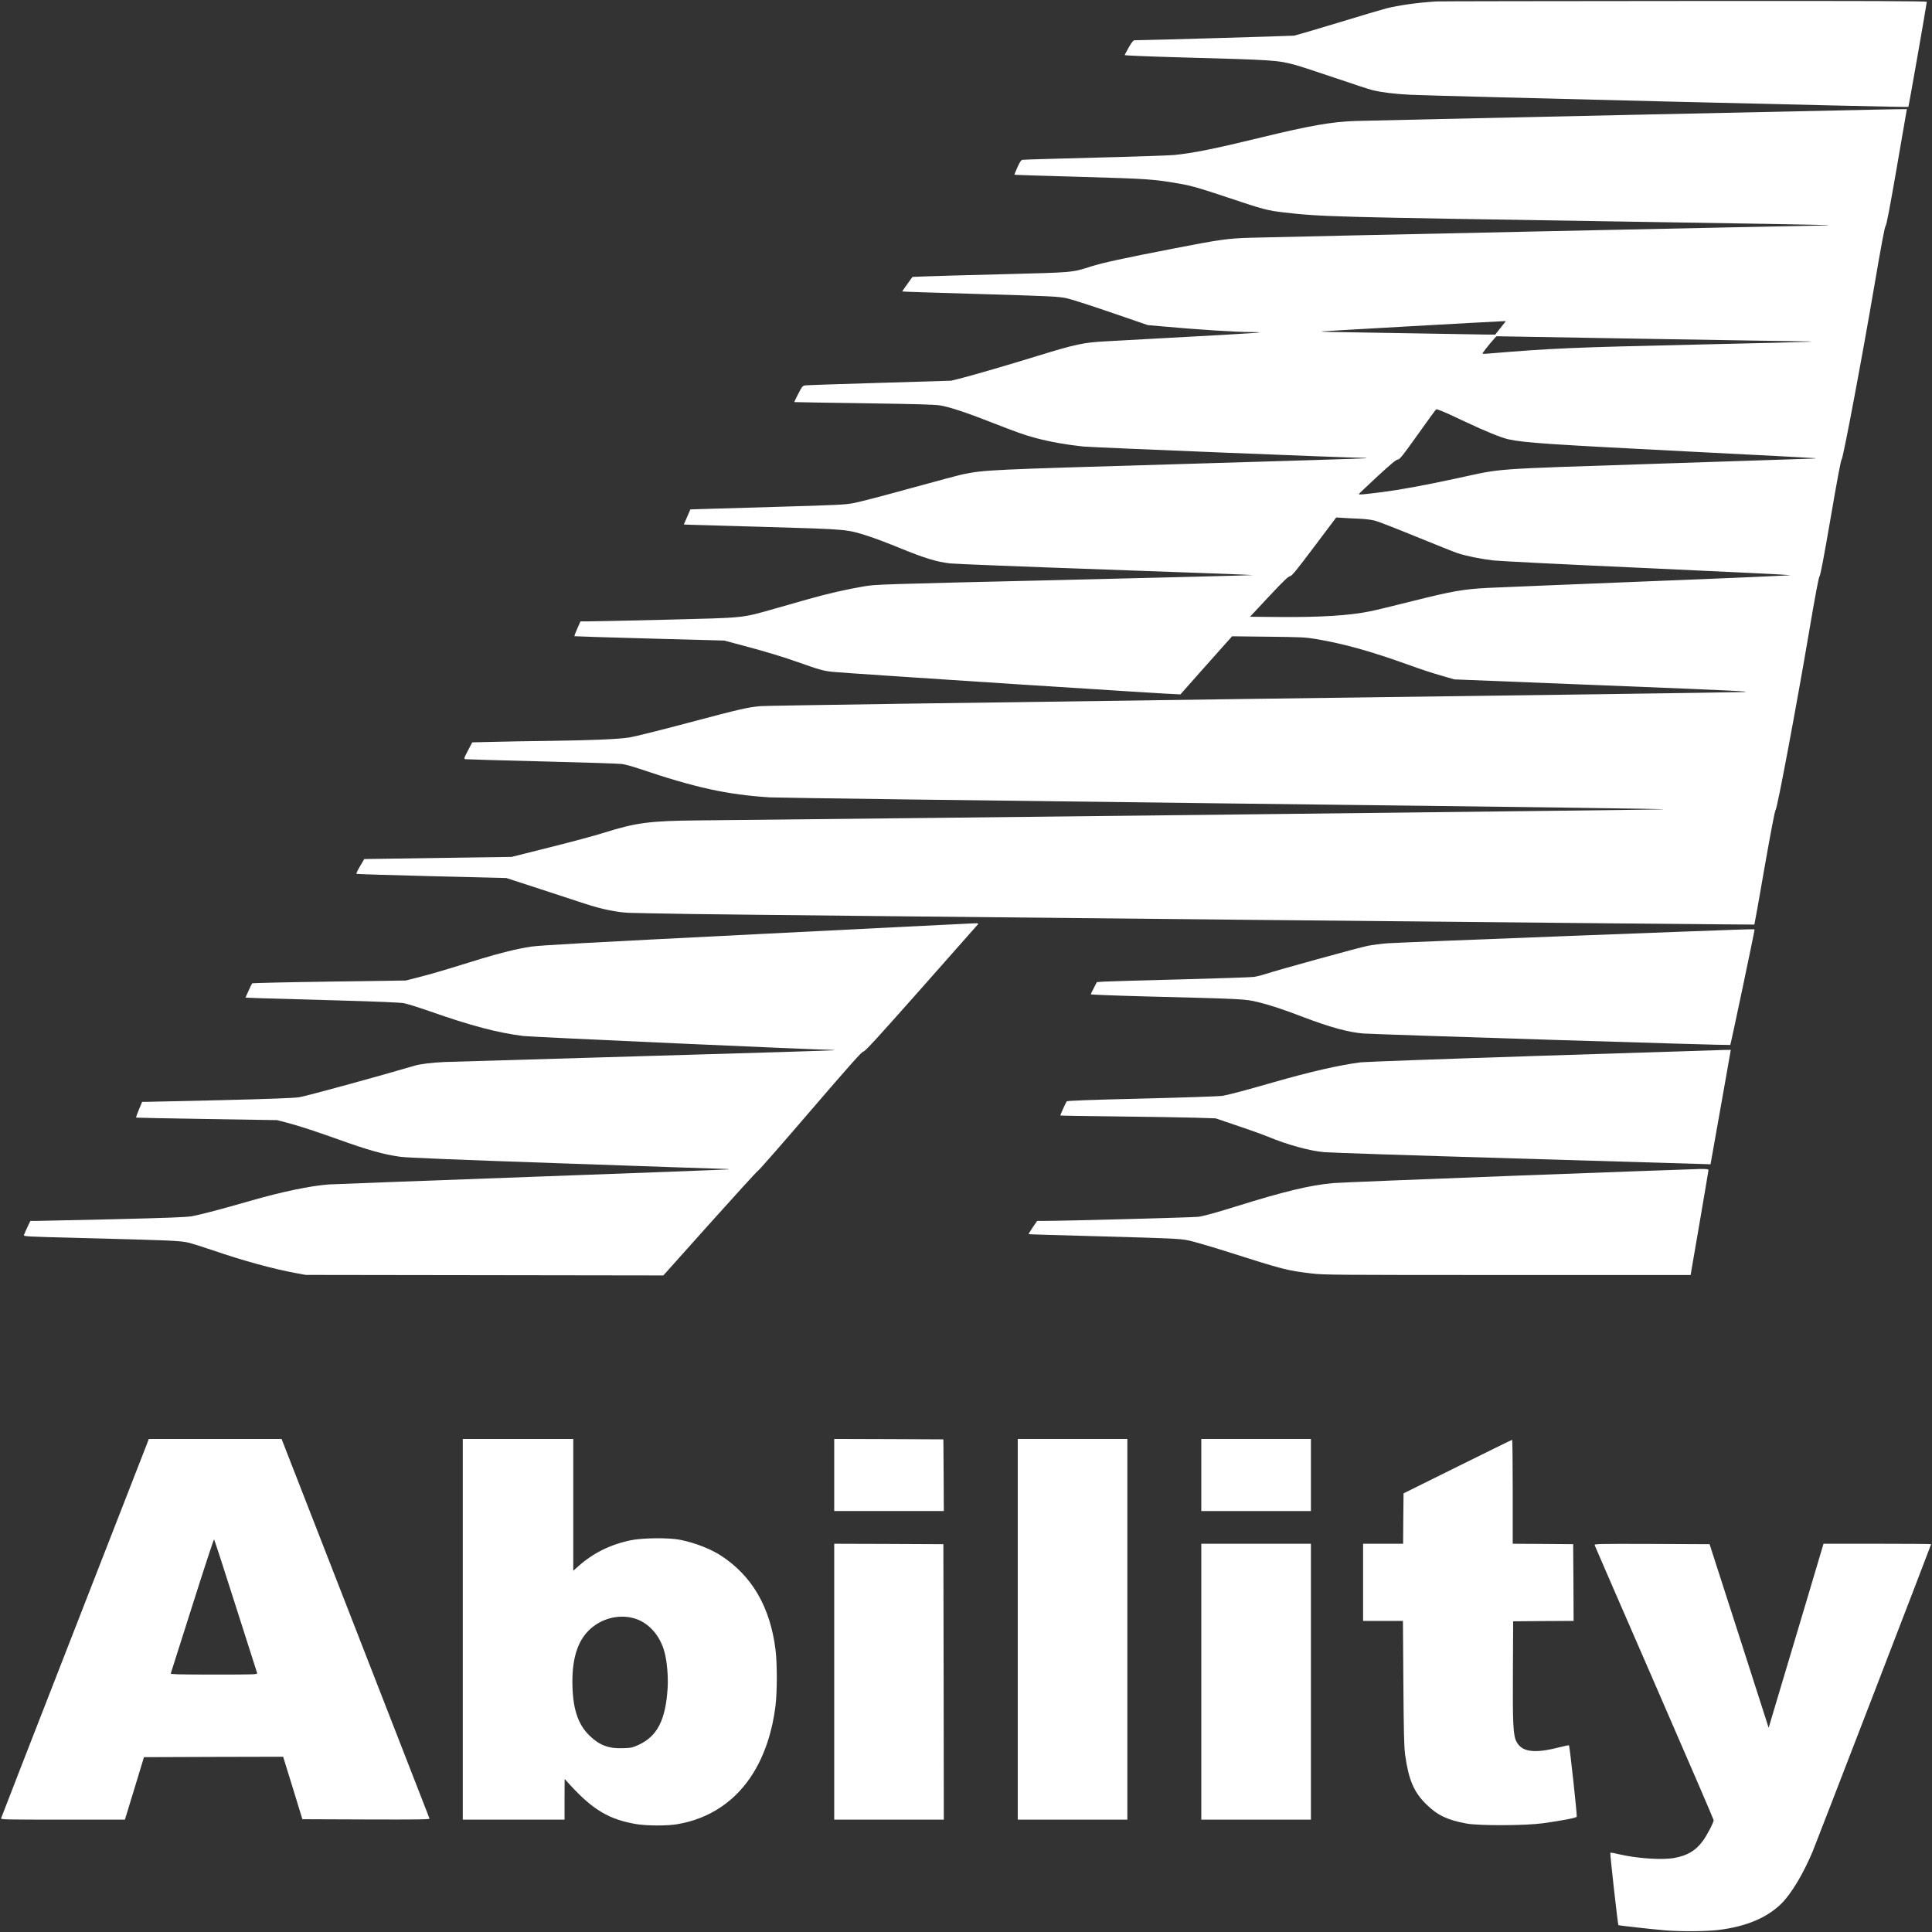 <svg width="120" height="120" viewBox="0 0 120 120" fill="none" xmlns="http://www.w3.org/2000/svg">
<rect x="0" y="0" width="120" height="120" fill="#333333" stroke="none"/>
<path d="M89.203 0.089C88.014 0.167 86.874 0.328 86.107 0.521C85.88 0.578 84.535 0.974 83.13 1.406C81.72 1.833 80.488 2.193 80.385 2.214C80.25 2.234 71.135 2.5 70.487 2.5C70.395 2.5 70.309 2.594 70.114 2.937C69.974 3.182 69.86 3.396 69.86 3.422C69.86 3.448 71.384 3.51 73.254 3.562C79.191 3.724 79.348 3.734 80.477 4.042C80.747 4.115 81.85 4.474 82.936 4.844C84.022 5.214 85.054 5.552 85.232 5.594C85.826 5.74 86.577 5.833 87.582 5.885C88.9 5.958 118.493 6.682 118.53 6.641C118.557 6.615 119.665 0.286 119.676 0.115C119.676 0.068 116.623 0.052 104.564 0.062C96.249 0.068 89.338 0.078 89.203 0.089Z" fill="white"/>
<path d="M101.252 7.135C92.321 7.328 84.627 7.5 84.151 7.516C82.687 7.568 81.358 7.802 78.316 8.542C75.431 9.245 74.113 9.51 72.913 9.63C72.616 9.656 70.406 9.734 67.996 9.792C65.592 9.854 63.566 9.911 63.507 9.927C63.42 9.943 63.339 10.062 63.193 10.396C63.08 10.641 62.999 10.849 63.01 10.854C63.02 10.865 64.863 10.922 67.105 10.984C71.411 11.109 71.66 11.125 73.426 11.438C74.01 11.542 74.572 11.703 76.236 12.26C78.505 13.021 78.732 13.078 79.775 13.198C82.104 13.463 82.525 13.474 100.409 13.755C107.627 13.865 113.543 13.969 113.56 13.984C113.576 14 113.36 14.01 113.079 14.01C112.457 14.01 79.181 14.719 77.695 14.766C76.268 14.807 75.787 14.875 72.967 15.422C69.698 16.057 68.531 16.312 67.743 16.557C66.554 16.932 66.737 16.917 62.345 17.031C60.135 17.088 57.952 17.146 57.498 17.167L56.677 17.198L56.353 17.646C56.175 17.891 56.034 18.099 56.045 18.104C56.056 18.115 58.028 18.182 60.438 18.25C65.354 18.396 65.651 18.411 66.213 18.516C66.44 18.557 67.672 18.948 68.958 19.391L71.292 20.193L72.238 20.276C74.35 20.469 76.771 20.625 77.711 20.625C78.008 20.625 78.24 20.635 78.224 20.651C78.203 20.677 75.215 20.849 68.726 21.198C67.305 21.271 66.802 21.38 64.484 22.094C62.523 22.698 60.589 23.26 59.784 23.469L59.081 23.646L54.624 23.781C52.171 23.854 50.091 23.922 50.005 23.938C49.859 23.958 49.81 24.01 49.583 24.458C49.437 24.734 49.329 24.963 49.34 24.974C49.351 24.979 51.301 25.016 53.678 25.047C57.066 25.099 58.093 25.125 58.433 25.188C59.011 25.292 60.054 25.635 61.443 26.182C63.226 26.875 63.571 27 64.322 27.203C65.181 27.438 66.246 27.625 67.278 27.734C67.883 27.792 83.784 28.438 84.692 28.438C84.805 28.438 84.886 28.448 84.875 28.463C84.859 28.474 79.683 28.641 73.367 28.823C61.302 29.177 61.2 29.182 59.811 29.458C59.589 29.505 58.131 29.891 56.569 30.323C55.008 30.755 53.452 31.161 53.111 31.229C52.528 31.349 52.241 31.365 48.141 31.484C45.747 31.557 43.586 31.62 43.337 31.625L42.878 31.641L42.678 32.109L42.473 32.578L42.889 32.594C43.116 32.599 45.298 32.661 47.735 32.734C52.695 32.88 52.598 32.87 53.954 33.307C54.343 33.432 55.17 33.745 55.791 34C57.417 34.667 58.158 34.896 59.017 34.995C59.26 35.026 63.598 35.198 68.656 35.375C73.713 35.552 77.841 35.708 77.83 35.719C77.819 35.734 72.535 35.865 66.095 36.021C54.456 36.292 54.376 36.297 53.624 36.427C52.538 36.615 51.398 36.875 50.221 37.208C49.659 37.37 48.702 37.641 48.097 37.812C46.023 38.401 46.347 38.365 41.408 38.49C39.031 38.547 36.859 38.594 36.573 38.594H36.054L35.854 39.047C35.746 39.292 35.665 39.505 35.681 39.516C35.692 39.526 37.788 39.594 40.339 39.661L44.98 39.786L46.077 40.078C47.53 40.464 48.584 40.781 49.572 41.13C50.869 41.594 51.161 41.672 51.706 41.729C52.825 41.839 73.291 43.167 73.318 43.13C73.335 43.109 74.064 42.286 74.939 41.302L76.528 39.521L78.775 39.547C80.753 39.568 81.093 39.583 81.682 39.682C83.487 39.984 85.156 40.453 87.582 41.328C88.166 41.542 89.019 41.823 89.484 41.953L90.327 42.198L99.723 42.573C107.66 42.891 108.983 42.953 108.276 42.984C107.816 43.005 94.012 43.198 77.603 43.411C61.2 43.63 47.535 43.828 47.238 43.859C46.406 43.938 46.039 44.021 42.721 44.901C41.003 45.359 39.366 45.766 39.08 45.807C38.334 45.917 36.794 45.979 34.201 46.016C32.969 46.031 31.37 46.057 30.646 46.078L29.333 46.109L29.063 46.62C28.803 47.12 28.803 47.135 28.922 47.156C28.987 47.167 31.121 47.229 33.66 47.292C36.2 47.354 38.437 47.427 38.631 47.453C38.826 47.479 39.301 47.609 39.685 47.74C43.191 48.927 45.169 49.359 47.816 49.526C48.248 49.552 61.145 49.724 76.479 49.906C95.319 50.13 104.007 50.245 103.278 50.271C102.451 50.302 56.348 50.828 43.305 50.958C40.366 50.984 39.496 51.099 37.524 51.719C36.989 51.891 35.476 52.297 34.163 52.625L31.775 53.224L27.706 53.281C25.47 53.312 23.411 53.344 23.13 53.349L22.622 53.359L22.363 53.802C22.217 54.042 22.12 54.255 22.141 54.276C22.163 54.292 24.265 54.359 26.815 54.422L31.451 54.536L33.515 55.208C34.649 55.578 35.93 55.995 36.362 56.141C37.34 56.464 38.323 56.667 39.063 56.698C39.377 56.708 41.138 56.745 42.981 56.771C47.287 56.839 108.94 57.448 108.967 57.427C108.978 57.417 109.264 55.818 109.599 53.88C110.005 51.573 110.242 50.333 110.291 50.292C110.388 50.219 111.577 43.885 112.36 39.271C112.749 36.969 112.965 35.839 113.014 35.797C113.068 35.76 113.29 34.573 113.706 32.161C114.084 29.938 114.343 28.562 114.386 28.542C114.478 28.484 115.678 22.109 116.439 17.63C116.855 15.198 117.066 14.068 117.12 14.026C117.174 13.99 117.39 12.844 117.812 10.406C118.152 8.453 118.433 6.833 118.433 6.807C118.433 6.76 119.951 6.729 101.252 7.135ZM93.201 20.365L92.872 20.781H92.375C92.099 20.781 90.008 20.745 87.717 20.703C85.432 20.661 83.195 20.625 82.746 20.62C82.303 20.615 82.012 20.599 82.098 20.583C82.255 20.562 92.812 19.969 93.299 19.953L93.531 19.948L93.201 20.365ZM102.089 21.042C107.082 21.125 111.469 21.198 111.836 21.198C112.204 21.198 112.495 21.208 112.484 21.224C112.468 21.234 109.297 21.318 105.434 21.401C97.648 21.578 96.432 21.63 92.477 21.958C92.11 21.99 92.056 21.984 92.099 21.917C92.24 21.698 92.909 20.891 92.958 20.885C92.991 20.885 97.097 20.958 102.089 21.042ZM89.538 25.526C89.695 25.583 90.359 25.885 91.013 26.198C92.245 26.781 93.261 27.193 93.693 27.286C94.703 27.505 96.151 27.599 104.926 28.047C109.189 28.26 112.717 28.448 112.76 28.458C112.803 28.469 112.733 28.479 112.598 28.484C112.463 28.49 108.124 28.63 102.954 28.802C92.304 29.156 93.45 29.073 90.5 29.708C88.441 30.151 86.999 30.417 85.826 30.568C84.675 30.713 84.384 30.74 84.405 30.682C84.411 30.661 84.935 30.167 85.556 29.588C86.399 28.812 86.723 28.542 86.826 28.542C86.939 28.536 87.118 28.312 88.069 26.979C88.674 26.12 89.192 25.417 89.214 25.417C89.236 25.417 89.381 25.463 89.538 25.526ZM84.34 32.214C84.756 32.229 85.162 32.276 85.394 32.339C85.605 32.391 86.755 32.839 87.96 33.333C89.165 33.823 90.316 34.286 90.516 34.354C91.056 34.531 91.996 34.724 92.769 34.812C93.142 34.854 97.421 35.068 102.278 35.286C107.136 35.505 111.155 35.703 111.209 35.724C111.263 35.74 107.265 35.917 102.321 36.109C97.378 36.307 92.909 36.49 92.391 36.516C90.905 36.594 90.208 36.714 87.798 37.318C86.593 37.62 85.383 37.917 85.102 37.969C83.805 38.234 81.996 38.344 79.462 38.323L77.641 38.307L78.808 37.057C79.694 36.115 80.013 35.802 80.121 35.792C80.24 35.776 80.493 35.464 81.628 33.958L82.995 32.141L83.33 32.161C83.514 32.177 83.968 32.198 84.34 32.214Z" fill="white"/>
<path d="M46.952 58.026C36.367 58.557 33.547 58.714 32.985 58.797C32.11 58.932 31.094 59.182 29.846 59.562C29.311 59.729 28.43 60 27.879 60.167C27.328 60.339 26.502 60.573 26.042 60.687L25.205 60.901L20.456 60.969C17.841 61.005 15.685 61.057 15.663 61.078C15.642 61.099 15.539 61.312 15.436 61.542L15.247 61.964L16.144 62C16.641 62.016 18.775 62.078 20.883 62.135C23.487 62.208 24.837 62.266 25.097 62.312C25.308 62.354 26.01 62.573 26.664 62.802C29.273 63.719 30.921 64.151 32.52 64.349C33.012 64.411 50.766 65.208 51.631 65.208C51.739 65.208 51.82 65.219 51.809 65.234C51.793 65.245 46.52 65.411 40.085 65.594C33.655 65.781 28.047 65.948 27.631 65.963C26.901 65.99 26.091 66.088 25.745 66.193C23.589 66.833 18.981 68.094 18.586 68.151C18.23 68.203 16.733 68.26 13.751 68.333C11.373 68.391 9.293 68.437 9.126 68.437H8.828L8.629 68.917C8.52 69.177 8.439 69.406 8.456 69.417C8.466 69.427 10.444 69.469 12.843 69.505L17.208 69.573L17.83 69.734C18.592 69.937 19.553 70.25 20.953 70.75C22.865 71.437 23.805 71.703 24.854 71.849C25.253 71.906 28.312 72.031 35.119 72.266C40.452 72.453 44.926 72.604 45.055 72.604C45.185 72.604 45.282 72.615 45.272 72.63C45.255 72.641 39.76 72.854 33.061 73.094C26.366 73.338 20.677 73.552 20.423 73.568C19.283 73.651 17.511 74.021 15.56 74.583C13.832 75.083 12.443 75.448 11.914 75.542C11.535 75.604 10.444 75.646 7.051 75.729C4.647 75.786 2.496 75.833 2.28 75.833H1.886L1.707 76.208C1.61 76.417 1.513 76.635 1.491 76.698C1.459 76.802 1.475 76.802 5.036 76.896C10.584 77.036 11.2 77.062 11.697 77.182C11.935 77.24 12.616 77.453 13.21 77.656C15.128 78.312 16.89 78.797 18.37 79.073L18.991 79.187L30.1 79.203L41.203 79.219L44.115 75.963C45.72 74.172 47.054 72.708 47.092 72.708C47.125 72.708 48.584 71.042 50.329 69.01C52.846 66.083 53.533 65.312 53.63 65.312C53.727 65.312 54.494 64.474 57.201 61.417C59.098 59.276 60.681 57.484 60.724 57.432C60.789 57.349 60.773 57.344 60.508 57.349C60.346 57.354 54.246 57.656 46.952 58.026Z" fill="white"/>
<path d="M97.578 58.13C91.678 58.354 86.545 58.562 86.172 58.589C85.794 58.62 85.237 58.693 84.935 58.75C84.378 58.865 79.364 60.245 78.613 60.495C78.392 60.568 78.062 60.651 77.884 60.677C77.706 60.703 75.642 60.771 73.291 60.833C70.946 60.891 68.823 60.953 68.575 60.969L68.126 61L67.942 61.359C67.84 61.557 67.753 61.734 67.753 61.76C67.753 61.781 69.39 61.844 71.389 61.896C77.198 62.042 77.344 62.052 78.1 62.234C78.878 62.422 79.699 62.693 80.947 63.172C82.601 63.802 83.778 64.125 84.692 64.193C85.572 64.255 107.438 64.943 107.47 64.906C107.503 64.875 108.978 57.854 108.978 57.745C108.978 57.693 109.453 57.677 97.578 58.13Z" fill="white"/>
<path d="M95.822 65.573C89.851 65.766 84.756 65.953 84.502 65.984C83.125 66.167 81.401 66.562 79.073 67.229C77.349 67.724 76.398 67.979 75.912 68.068C75.75 68.094 73.524 68.172 70.968 68.234C67.748 68.312 66.305 68.365 66.262 68.406C66.208 68.453 65.862 69.224 65.862 69.286C65.862 69.297 67.451 69.323 69.39 69.344C71.325 69.365 73.497 69.401 74.21 69.422L75.507 69.463L76.074 69.656C76.387 69.766 77.008 69.974 77.452 70.125C77.9 70.276 78.505 70.5 78.802 70.62C79.975 71.104 81.326 71.479 82.233 71.562C82.547 71.594 87.885 71.771 94.093 71.953C100.306 72.141 105.579 72.297 105.817 72.302L106.244 72.318L106.503 70.859C106.649 70.057 106.93 68.458 107.135 67.302L107.503 65.208L107.092 65.214C106.865 65.219 101.797 65.38 95.822 65.573Z" fill="white"/>
<path d="M94.228 73.021C88.301 73.245 83.157 73.453 82.8 73.484C81.358 73.615 79.764 74 76.776 74.932C75.453 75.344 74.723 75.542 74.426 75.578C74.048 75.62 66.04 75.833 64.857 75.833H64.42L64.144 76.234C63.993 76.458 63.879 76.646 63.89 76.656C63.901 76.667 65.997 76.729 68.547 76.797C72.562 76.906 73.254 76.938 73.724 77.026C74.021 77.078 75.08 77.385 76.074 77.698C79.807 78.885 79.899 78.906 81.477 79.099C82.212 79.188 82.979 79.193 93.633 79.193H105.007L105.558 75.99C105.86 74.229 106.109 72.745 106.114 72.693C106.114 72.615 106.055 72.604 105.563 72.609C105.255 72.615 100.155 72.797 94.228 73.021Z" fill="white"/>
<path d="M9.142 89.646C9.082 89.797 7.024 95.078 4.566 101.38C2.107 107.682 0.081 112.88 0.07 112.932C0.043 113.016 0.249 113.021 3.901 113.021H7.759L8.353 111.078L8.942 109.141L13.264 109.125L17.587 109.115L18.186 111.052L18.781 112.995L22.741 113.01C25.902 113.021 26.696 113.01 26.68 112.958C26.664 112.922 24.594 107.599 22.071 101.13L17.489 89.375H13.367H9.244L9.142 89.646ZM14.637 99.74C15.355 101.99 15.955 103.87 15.971 103.917C15.998 104.005 15.847 104.01 13.291 104.01C11.141 104.01 10.584 103.995 10.606 103.943C10.617 103.911 11.222 102.01 11.946 99.729C12.67 97.443 13.275 95.594 13.297 95.615C13.318 95.635 13.924 97.49 14.637 99.74Z" fill="white"/>
<path d="M28.744 101.198V113.021H31.904H35.065V111.755L35.071 110.495L35.427 110.885C36.837 112.422 37.864 113.026 39.544 113.302C40.193 113.406 41.435 113.412 42.051 113.307C44.083 112.969 45.731 111.854 46.8 110.104C47.503 108.964 47.978 107.516 48.167 105.958C48.276 105.073 48.276 103.297 48.167 102.448C47.833 99.812 46.714 97.885 44.785 96.625C44.142 96.208 43.164 95.823 42.251 95.641C41.549 95.5 39.933 95.516 39.182 95.667C37.913 95.932 36.837 96.464 35.93 97.276L35.606 97.562V93.469V89.375H32.175H28.744V101.198ZM39.307 100.495C40.241 100.729 40.992 101.542 41.279 102.635C41.43 103.208 41.511 104.141 41.468 104.844C41.343 106.839 40.83 107.839 39.658 108.38C39.29 108.547 39.199 108.568 38.707 108.583C37.805 108.62 37.227 108.401 36.605 107.792C35.87 107.078 35.552 106.052 35.552 104.427C35.552 102.969 35.897 101.917 36.589 101.25C37.313 100.547 38.356 100.26 39.307 100.495Z" fill="white"/>
<path d="M51.815 91.615V93.854H55.218H58.622L58.611 91.625L58.595 89.401L55.208 89.385L51.815 89.375V91.615Z" fill="white"/>
<path d="M63.215 101.198V113.021H66.619H70.022V101.198V89.375H66.619H63.215V101.198Z" fill="white"/>
<path d="M74.615 91.615V93.854H78.019H81.423V91.615V89.375H78.019H74.615V91.615Z" fill="white"/>
<path d="M90.527 91.094L87.177 92.755L87.161 94.318L87.15 95.885H85.907H84.665V98.281V100.677H85.902H87.139L87.166 104.516C87.188 107.615 87.209 108.479 87.274 108.984C87.49 110.552 87.82 111.323 88.609 112.089C89.295 112.755 89.905 113.047 91.1 113.266C91.883 113.406 94.757 113.396 95.849 113.245C97.064 113.073 97.907 112.911 97.934 112.839C97.967 112.766 97.497 108.443 97.453 108.406C97.443 108.391 97.151 108.453 96.816 108.536C95.292 108.927 94.52 108.818 94.19 108.177C93.985 107.786 93.952 107.109 93.969 103.776L93.985 100.703L95.865 100.687L97.74 100.677L97.729 98.292L97.713 95.911L95.838 95.896L93.958 95.885V92.656C93.958 90.88 93.942 89.427 93.92 89.432C93.893 89.432 92.369 90.182 90.527 91.094Z" fill="white"/>
<path d="M51.815 104.453V113.021H55.218H58.622L58.611 104.464L58.595 95.912L55.208 95.896L51.815 95.885V104.453Z" fill="white"/>
<path d="M74.615 104.453V113.021H78.019H81.423V104.453V95.885H78.019H74.615V104.453Z" fill="white"/>
<path d="M99.047 95.974C99.064 96.026 100.733 99.87 102.759 104.521C104.78 109.167 106.439 113.01 106.439 113.052C106.439 113.198 106.017 114.01 105.763 114.349C105.32 114.948 104.812 115.25 103.996 115.401C103.224 115.542 101.603 115.427 100.49 115.156C100.247 115.094 100.036 115.062 100.02 115.078C99.987 115.104 100.484 119.536 100.522 119.573C100.549 119.599 102.602 119.828 103.407 119.896C104.434 119.979 106.023 119.964 106.768 119.87C108.465 119.656 109.74 119.12 110.637 118.245C111.258 117.63 111.998 116.401 112.587 115C112.841 114.385 119.946 95.958 119.946 95.912C119.946 95.896 118.444 95.885 116.607 95.885H113.262L112.112 99.75C111.48 101.88 110.712 104.453 110.404 105.469L109.853 107.318L109.713 106.875C109.637 106.63 108.81 104.062 107.881 101.172L106.185 95.912L102.608 95.896C99.209 95.885 99.026 95.891 99.047 95.974Z" fill="white"/>
</svg>
